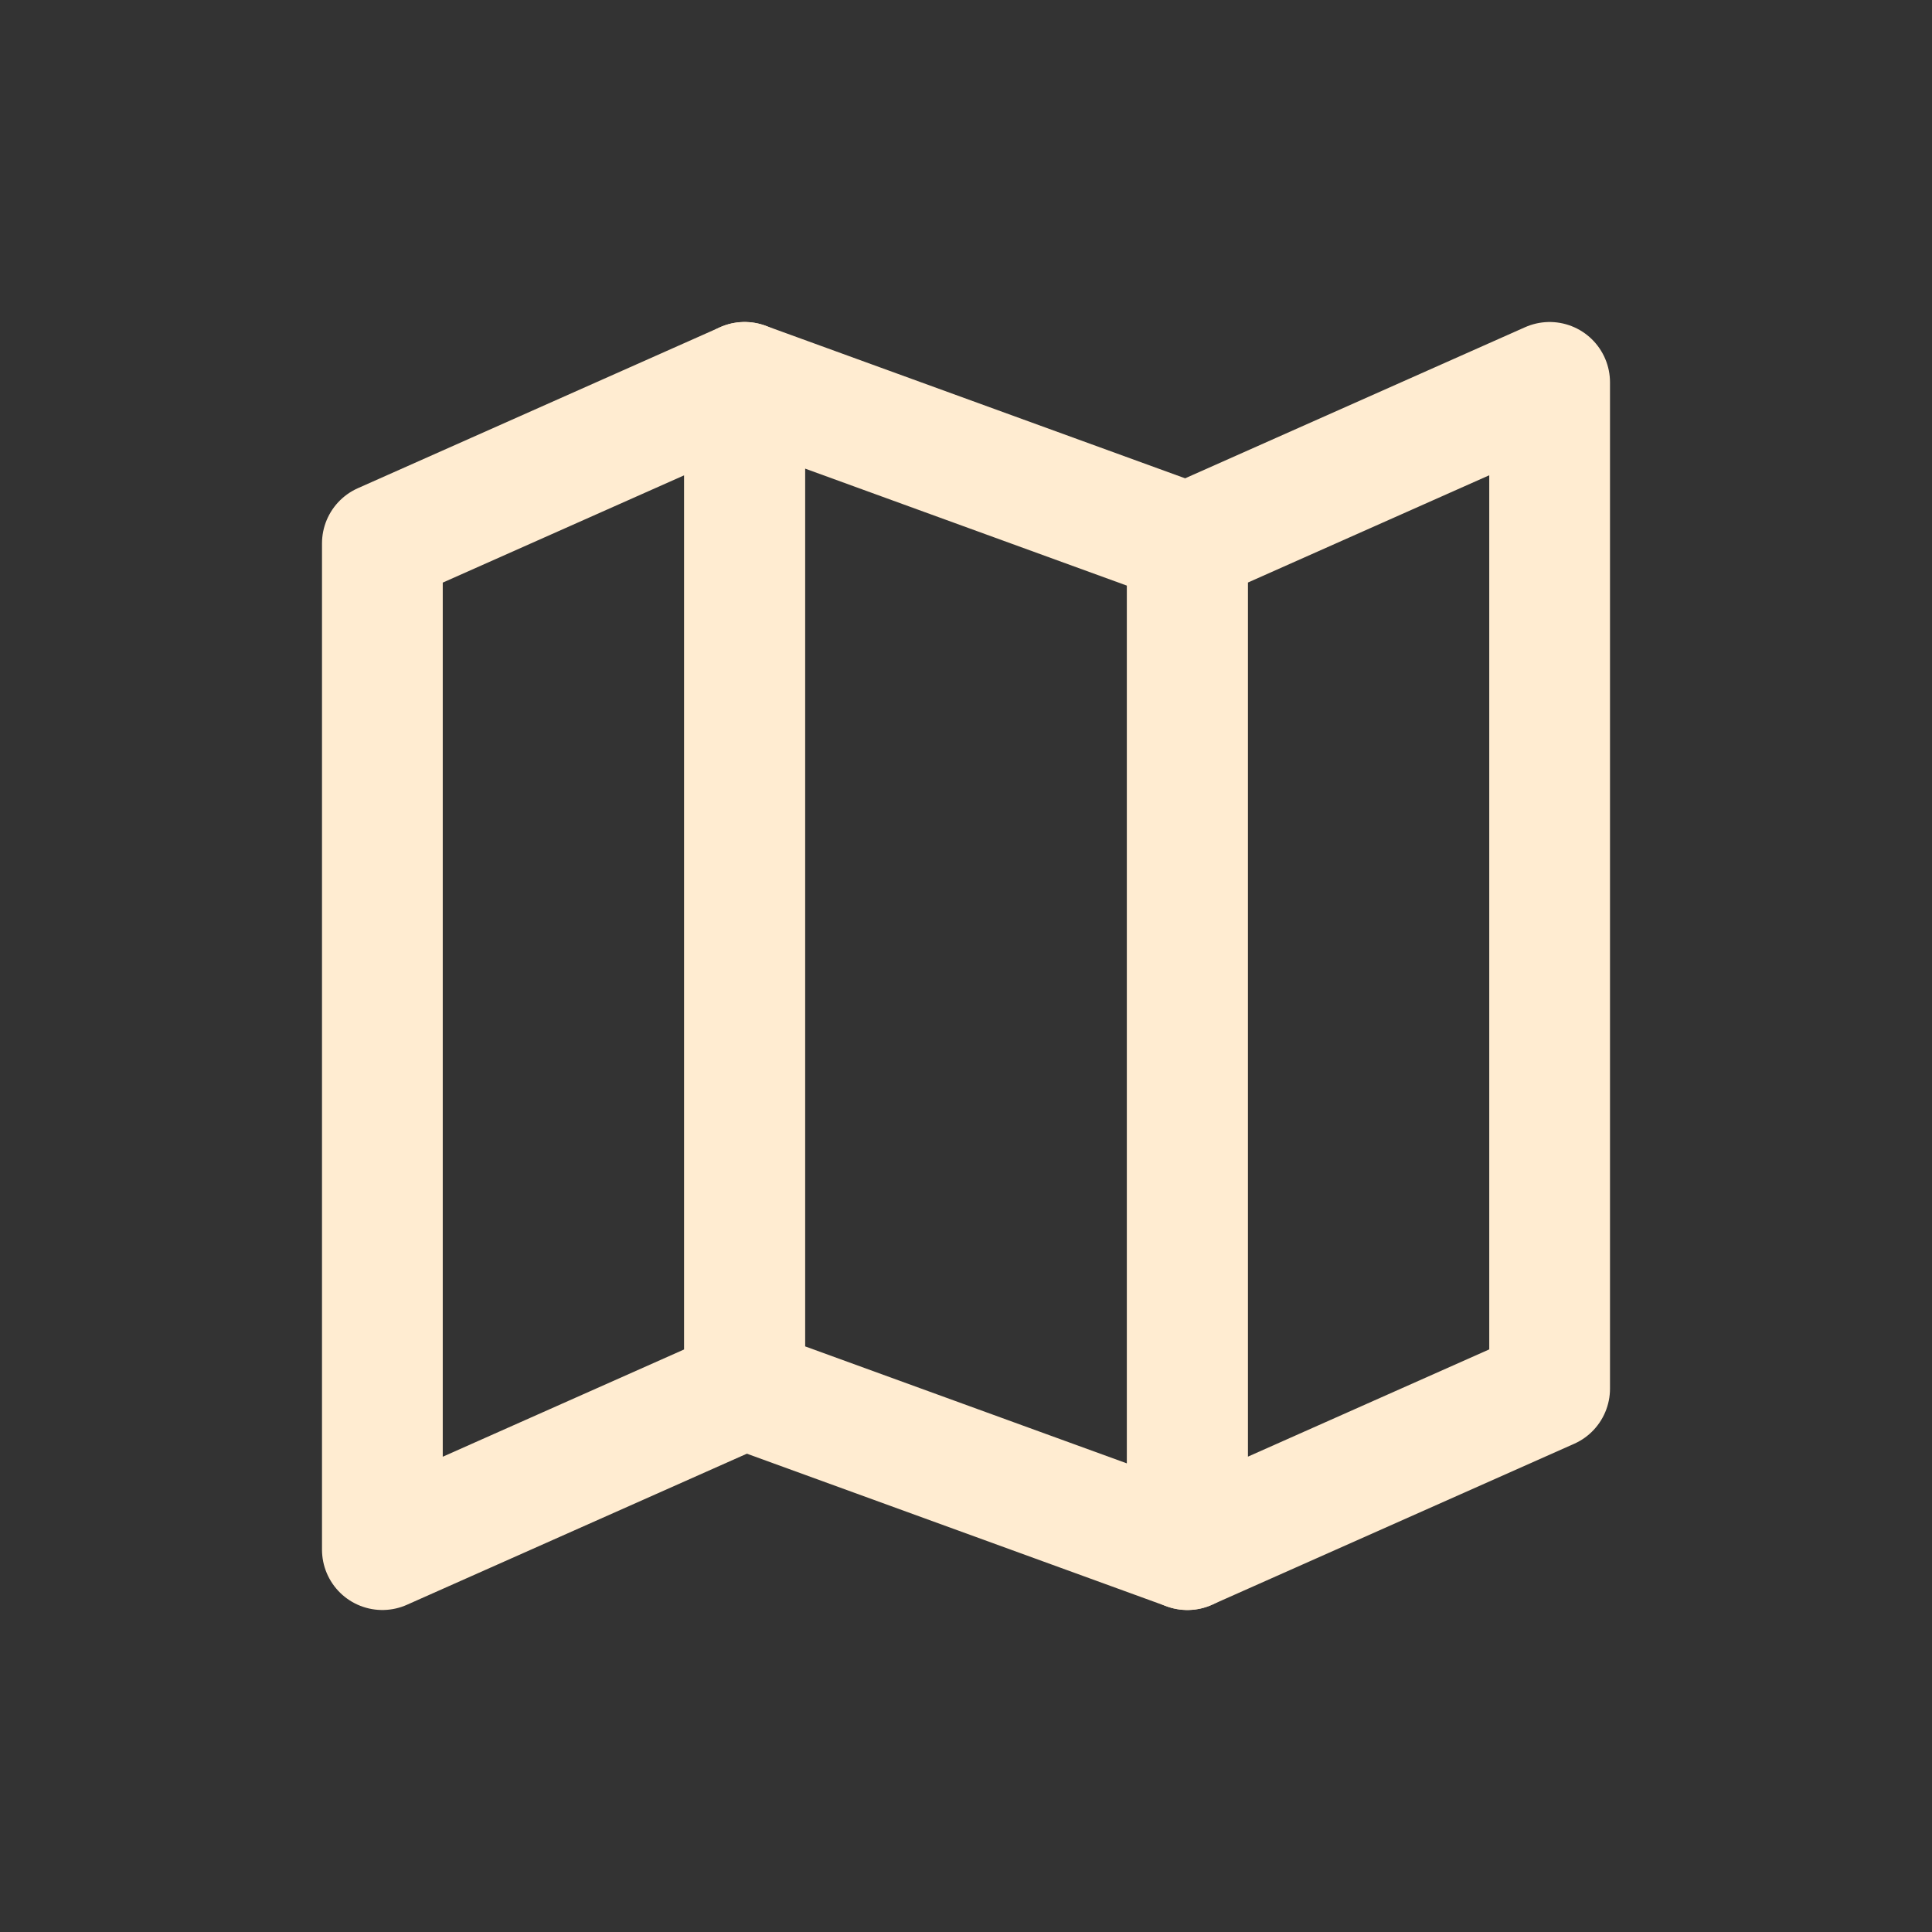 <svg width="46" height="46" fill="none" stroke="#ffecd1" stroke-linecap="round" stroke-linejoin="round" stroke-width="1.5" viewBox="0 0 24 24" xmlns="http://www.w3.org/2000/svg">
  <rect x="0" y="0" width="24" height="24" fill="#333333" stroke="none"/>
  <path d="m4.75 6.75 4.5-2v12.5l-4.5 2V6.75Z"></path>
  <path d="m14.75 6.75 4.5-2v12.5l-4.5 2V6.75Z"></path>
  <path d="m14.75 6.75-5.5-2v12.5l5.5 2V6.75Z"></path>
</svg>